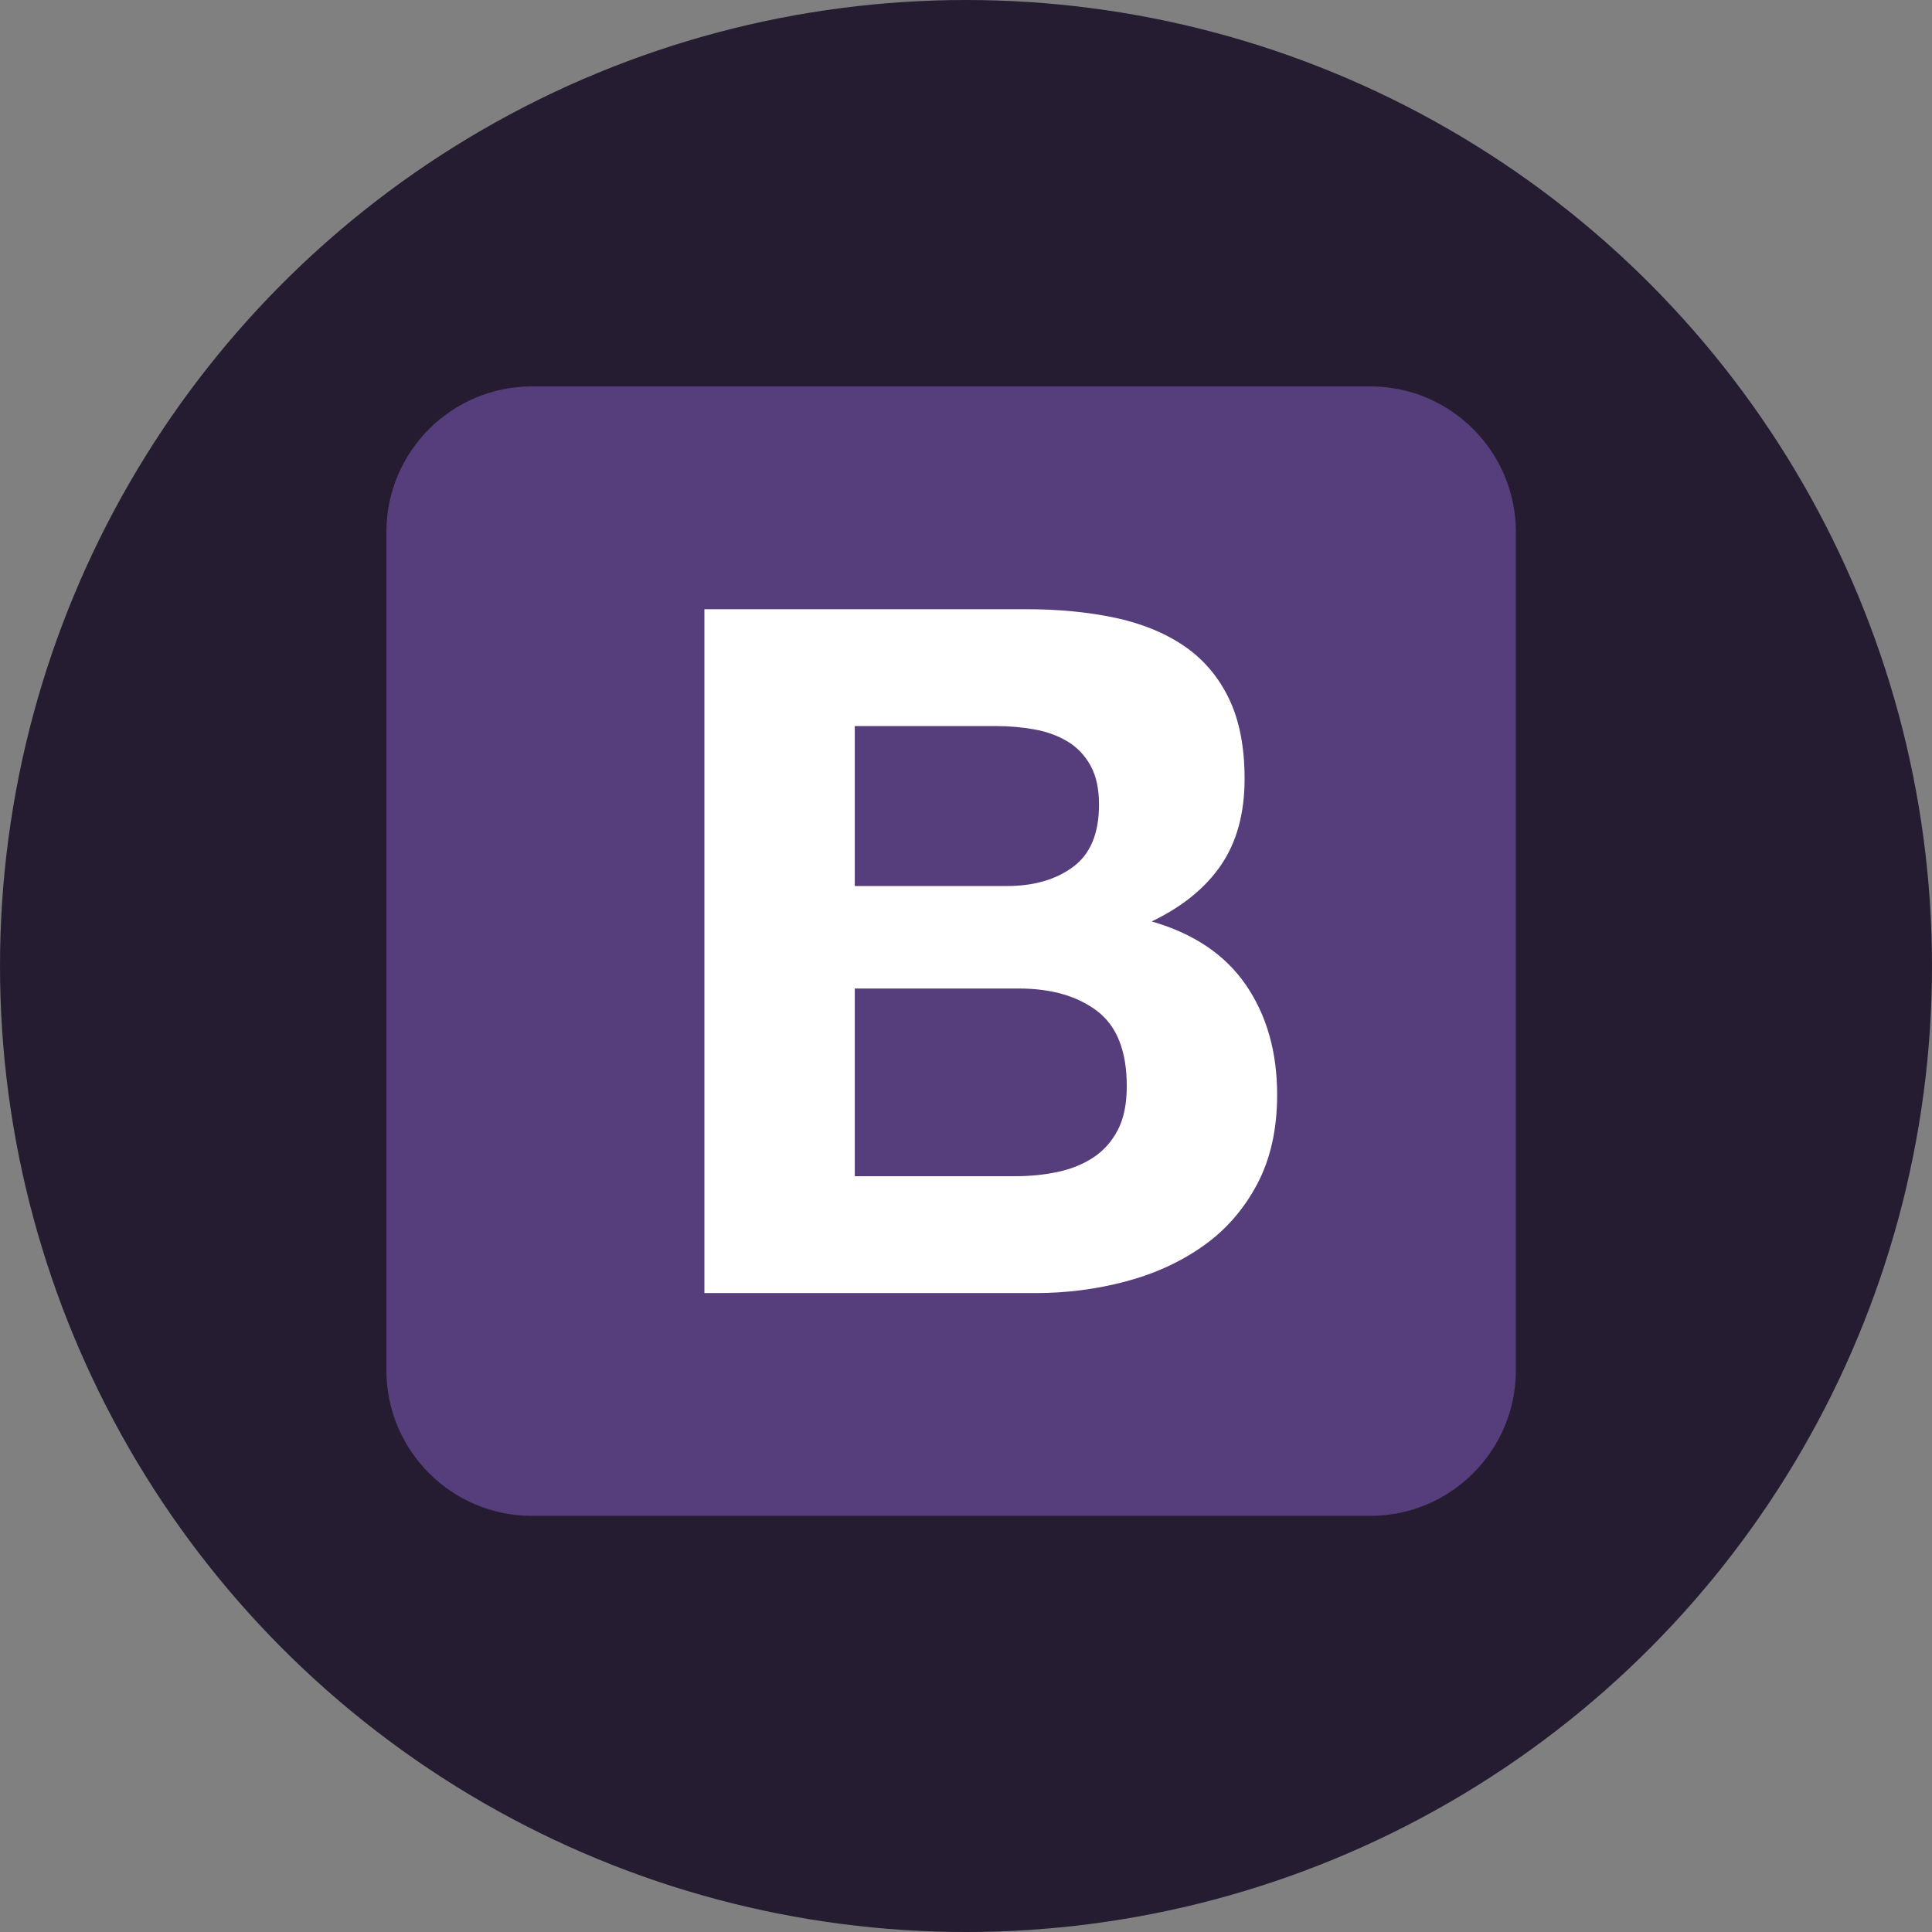 <svg width="65" height="65" viewBox="0 0 65 65" fill="none" xmlns="http://www.w3.org/2000/svg">
<rect x="0" y="0" width="65" height="65" fill="#808080" stroke="none"/>
<circle cx="32.5" cy="32.5" r="32.5" fill="#251C31"/>
<g clip-path="url(#clip0_114_46)">
<path d="M13 46.1C13 48.806 15.194 51 17.9 51H46.1C48.806 51 51 48.806 51 46.1V17.9C51 15.194 48.806 13 46.1 13H17.9C15.194 13 13 15.194 13 17.9V46.1V46.1Z" fill="#563D7C"/>
<path d="M28.758 29.809V24.427H33.495C33.946 24.427 34.381 24.465 34.8 24.54C35.218 24.615 35.589 24.75 35.911 24.943C36.234 25.136 36.491 25.405 36.685 25.749C36.878 26.092 36.975 26.533 36.975 27.07C36.975 28.036 36.685 28.735 36.105 29.164C35.525 29.594 34.784 29.809 33.881 29.809H28.758V29.809ZM23.699 20.496V43.504H34.848C35.879 43.504 36.884 43.375 37.861 43.117C38.839 42.859 39.709 42.462 40.471 41.925C41.234 41.388 41.841 40.695 42.292 39.847C42.743 38.998 42.968 37.994 42.968 36.834C42.968 35.394 42.619 34.164 41.921 33.144C41.223 32.123 40.165 31.409 38.747 31.001C39.778 30.507 40.557 29.873 41.084 29.1C41.61 28.326 41.873 27.36 41.873 26.2C41.873 25.126 41.696 24.223 41.341 23.493C40.987 22.763 40.487 22.177 39.843 21.737C39.198 21.296 38.425 20.979 37.523 20.786C36.62 20.593 35.621 20.496 34.526 20.496H23.699V20.496ZM28.758 39.572V33.257H34.268C35.364 33.257 36.244 33.509 36.91 34.014C37.576 34.519 37.909 35.362 37.909 36.544C37.909 37.145 37.807 37.639 37.603 38.026C37.399 38.413 37.125 38.719 36.781 38.944C36.438 39.17 36.04 39.331 35.589 39.428C35.138 39.524 34.666 39.572 34.171 39.572H28.758V39.572Z" fill="white"/>
</g>
<defs>
<clipPath id="clip0_114_46">
<rect width="38" height="38" fill="white" transform="translate(13 13)"/>
</clipPath>
</defs>
</svg>
